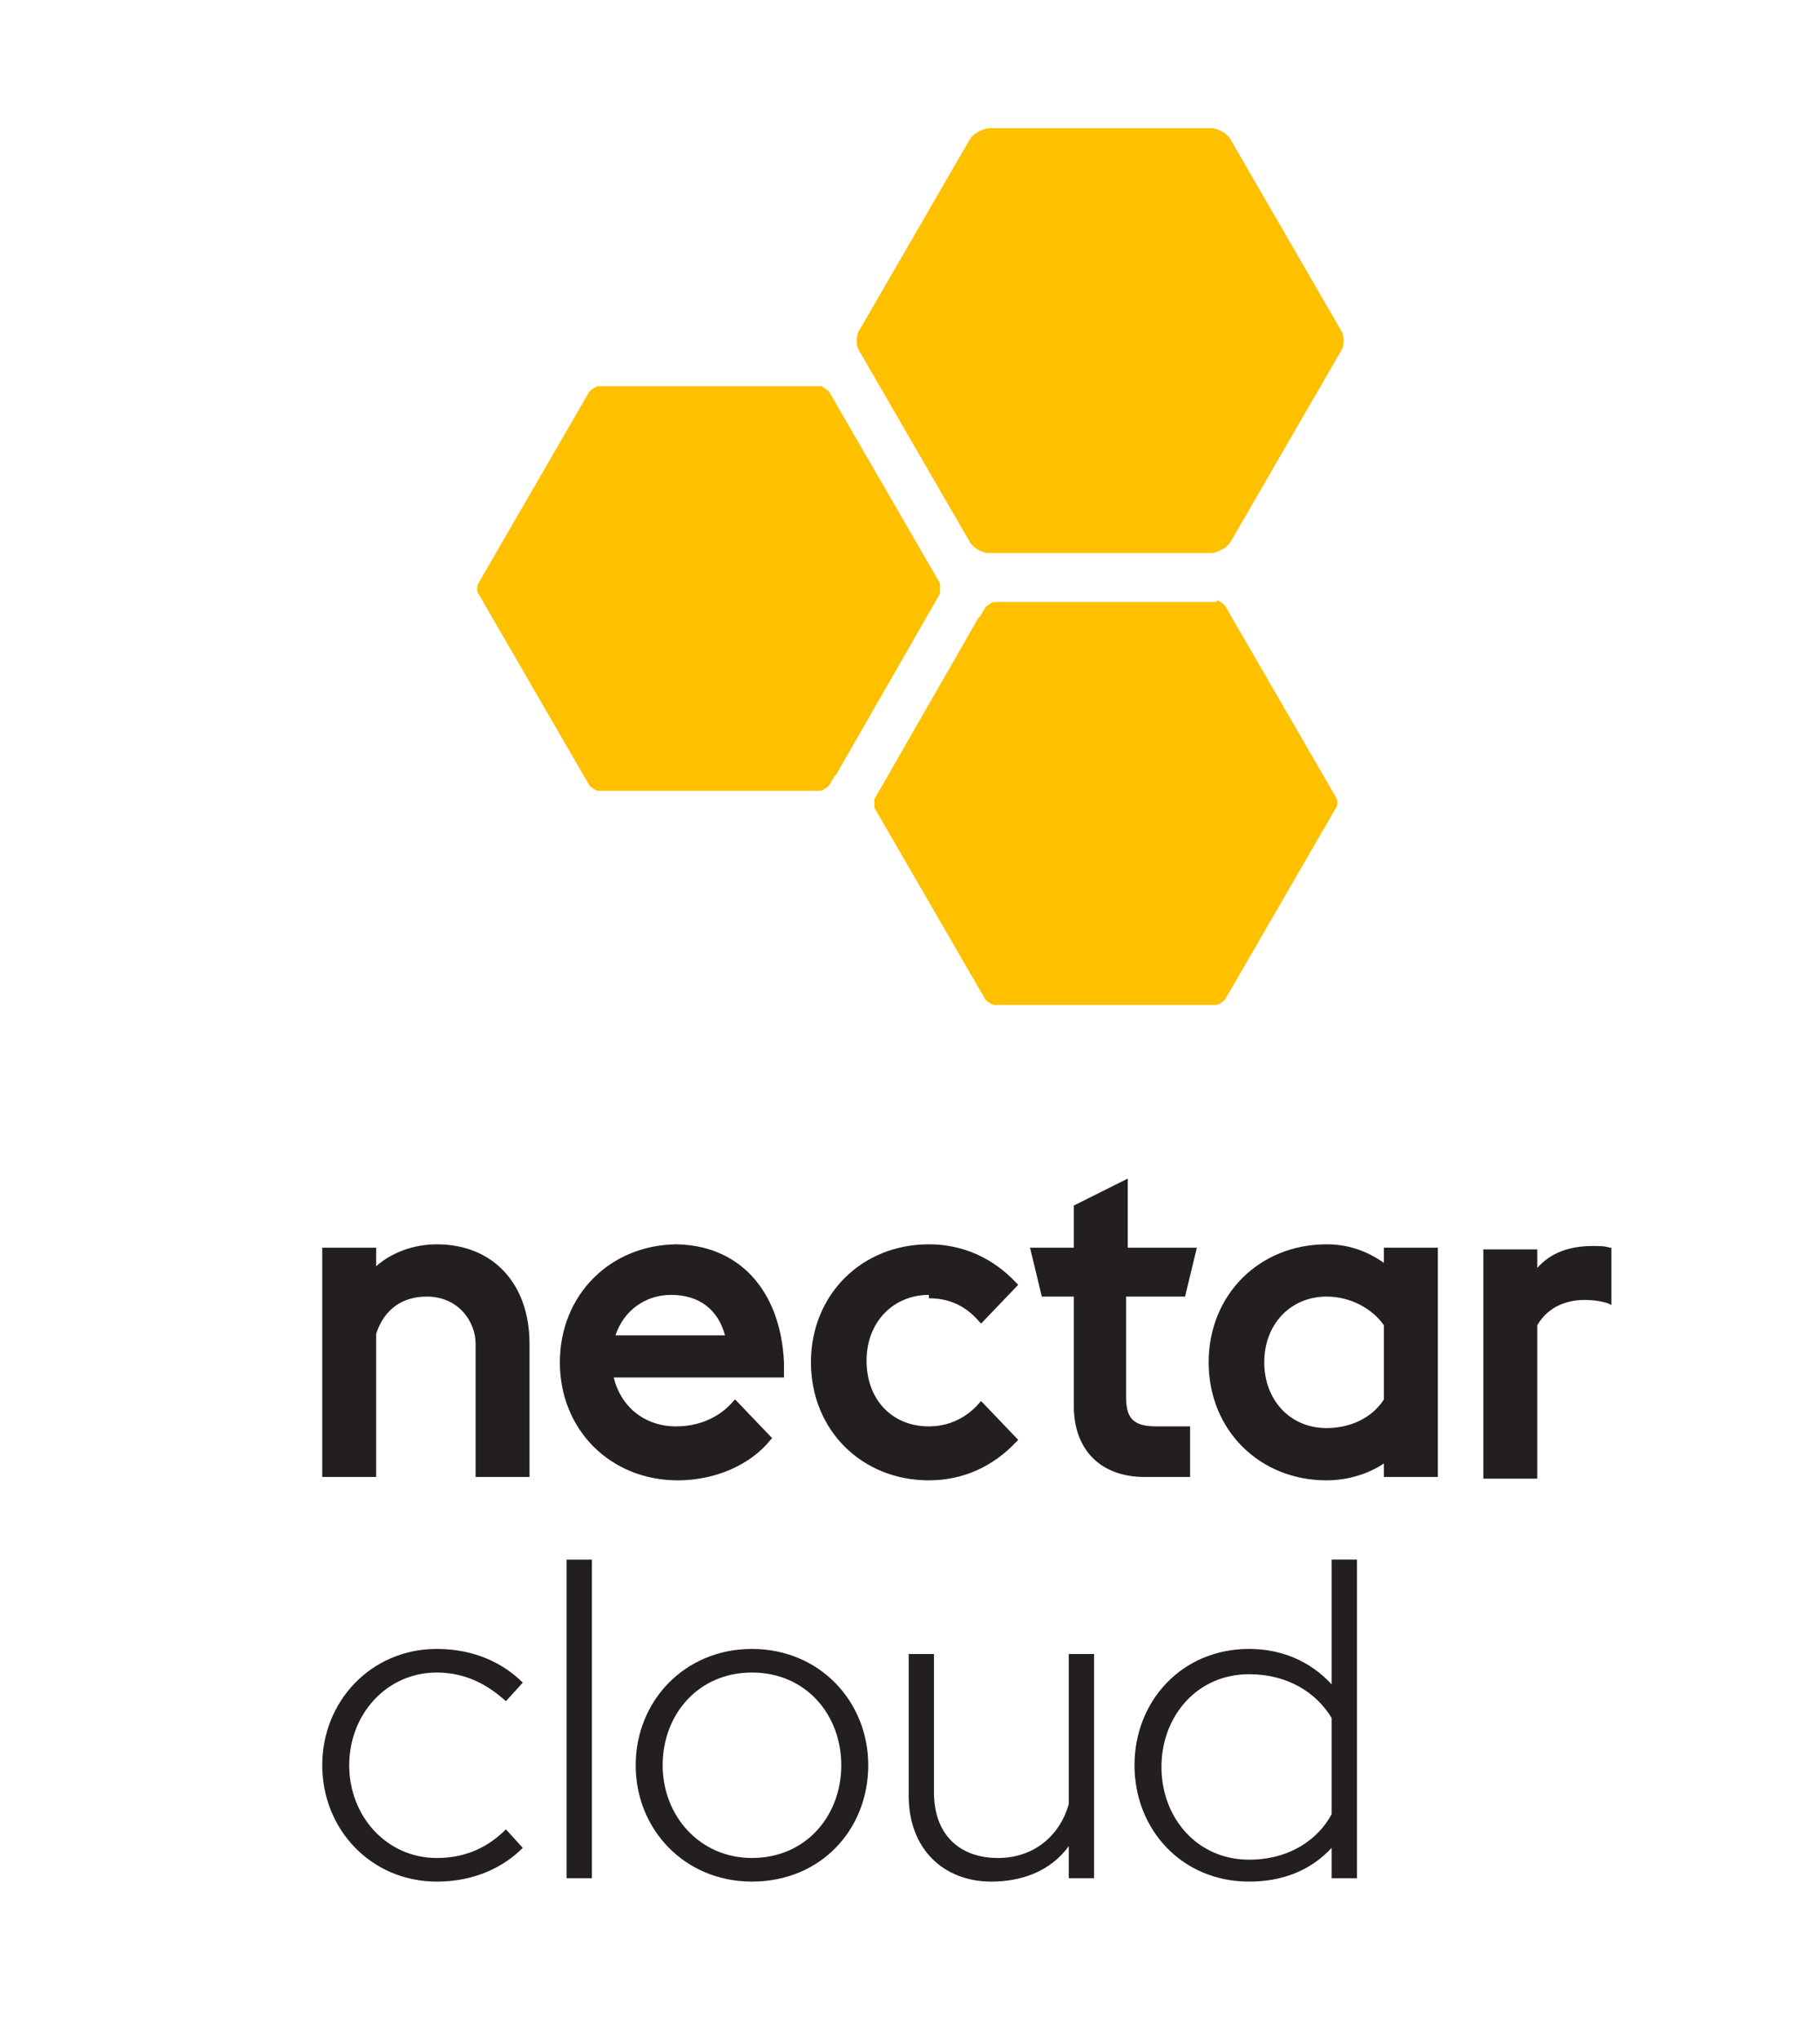 <svg xmlns:svg="http://www.w3.org/2000/svg" xmlns="http://www.w3.org/2000/svg" width="108" height="121" viewBox="0 0 108 121" version="1.1"><style>.s0{fill:#ffc000;}.s1{fill:#231f20;}</style><g transform="translate(-305.549,-426.693)"><g transform="translate(2.033,0)"><path d="m359.3 461.3-6.6-11.4c-0.1-0.1-0.4-0.3-0.5-0.3l-13.2 0c-0.1 0-0.4 0.2-0.5 0.3l-6.6 11.4c-0.1 0.1-0.1 0.5 0 0.6l6.6 11.4c0.1 0.1 0.4 0.3 0.5 0.3l13.2 0c0.1 0 0.4-0.2 0.5-0.3l0.3-0.5c0 0 0-0.1 0.1-0.1l6.2-10.8c0-0.1 0-0.4 0-0.5M383.1 446.3 376.5 434.9c-0.2-0.3-0.7-0.6-1.1-0.6l-13.2 0c-0.3 0-0.9 0.3-1.1 0.6l-6.6 11.4c-0.2 0.3-0.2 0.9 0 1.2l6.6 11.4c0.2 0.3 0.7 0.6 1.1 0.6l13.2 0c0.3 0 0.9-0.3 1.1-0.6l6.6-11.4c0.2-0.3 0.2-0.9 0-1.2M375.7 462.4l-13.2 0c-0.1 0-0.4 0.2-0.5 0.3l-0.3 0.5c0 0 0 0.1-0.1 0.1l-6.2 10.8c0 0.1 0 0.4 0 0.5l6.6 11.4c0.1 0.1 0.4 0.3 0.5 0.3l13.2 0c0.1 0 0.4-0.2 0.5-0.3l6.6-11.4c0.1-0.1 0.1-0.5 0-0.6l-6.6-11.4c-0.1-0.1-0.4-0.3-0.5-0.3" fill="#ffc000"/></g><g transform="translate(1.871,0)"><path d="m322.8 531.4c0-3.8 2.9-6.9 6.8-6.9 2.3 0 4 0.9 5.1 2l-1 1.1c-1-0.9-2.3-1.7-4.1-1.7-3 0-5.2 2.5-5.2 5.5 0 3 2.2 5.5 5.2 5.5 1.8 0 3.1-0.7 4.1-1.7l1 1.1c-1.1 1.1-2.8 2-5.1 2-3.9 0-6.8-3.1-6.8-6.9M337.3 519.2l1.5 0 0 18.9-1.5 0 0-18.9zM341.4 531.4c0-3.8 2.9-6.9 6.9-6.9 4 0 6.9 3.1 6.9 6.9 0 3.8-2.8 6.9-6.9 6.9-4 0-6.9-3.1-6.9-6.9m12.2 0c0-3-2.1-5.5-5.3-5.5-3.2 0-5.3 2.5-5.3 5.5 0 3 2.2 5.5 5.3 5.5 3.2 0 5.3-2.5 5.3-5.5M367.1 536.2c-1.1 1.5-2.8 2.1-4.6 2.1-2.8 0-4.9-1.9-4.9-5.1l0-8.4 1.5 0 0 8.2c0 2.5 1.5 3.9 3.8 3.9 2.2 0 3.7-1.4 4.2-3.2l0-8.9 1.5 0 0 13.3-1.5 0 0-1.9zM382.7 536.3c-1.3 1.4-3 2-4.9 2-4 0-6.8-3.1-6.8-6.9 0-3.8 2.8-6.9 6.8-6.9 1.9 0 3.6 0.7 4.9 2.1l0-7.4 1.5 0 0 18.9-1.5 0 0-1.8zm0-2.1 0-5.6c-0.9-1.5-2.6-2.6-4.9-2.6-3.1 0-5.2 2.5-5.2 5.5 0 3 2.1 5.5 5.2 5.5 2.4 0 4.1-1.2 4.9-2.7M329.6 500.5c-1.4 0-2.7 0.5-3.6 1.3l0-1.1-3.2 0 0 13.6 3.2 0 0-8.5c0.5-1.5 1.6-2.2 3-2.2 1.9 0 2.9 1.5 2.9 2.8l0 7.9 3.2 0 0-7.9c0-3.6-2.2-5.9-5.5-5.9M343.9 500.5c-4 0-7 3-7 7 0 4 3 7 7 7 2.2 0 4.3-0.9 5.5-2.4l0.1-0.1-2.2-2.3-0.1 0.1c-0.5 0.6-1.6 1.5-3.4 1.5-1.9 0-3.3-1.2-3.7-2.9l10.1 0 0-0.9c-0.2-4.3-2.7-7-6.5-7m-3.5 5.4c0.5-1.5 1.8-2.4 3.3-2.4 1.7 0 2.8 0.9 3.2 2.4l-6.5 0zM358.8 503.7c1.5 0 2.4 0.7 3 1.4l0.1 0.1 2.2-2.3-0.1-0.1c-1.4-1.5-3.2-2.3-5.2-2.3-4 0-7 3-7 7 0 4 3 7 7 7 2 0 3.8-0.8 5.2-2.3l0.1-0.1-2.2-2.3-0.1 0.1c-0.5 0.6-1.5 1.4-3 1.4-2.2 0-3.7-1.6-3.7-3.9 0-2.3 1.6-3.9 3.7-3.9M374 503.6l0.7-2.9-4.1 0 0-4.1-3.2 1.6 0 2.5-2.6 0 0.7 2.9 1.9 0 0 6.5c0 2.6 1.6 4.2 4.2 4.2l2.7 0 0-3-2 0c-1.5 0-1.8-0.6-1.8-1.8l0-5.9 3.4 0zM385.8 501.6c-1-0.7-2.1-1.1-3.4-1.1-4 0-7 3-7 7 0 4 3 7 7 7 1.3 0 2.5-0.4 3.4-1l0 0.8 3.2 0 0-13.6-3.2 0 0 0.8zm0 3.7 0 4.4c-0.7 1.1-2 1.7-3.4 1.7-2.2 0-3.7-1.7-3.7-3.9 0-2.3 1.6-3.9 3.7-3.9 1.4 0 2.7 0.7 3.4 1.7M399.2 500.7c-0.3-0.1-0.6-0.1-1-0.1-1.4 0-2.5 0.4-3.3 1.3l0-1.1-3.2 0 0 13.6 3.2 0 0-9.1c0.7-1.2 1.9-1.5 2.8-1.5 0.6 0 1.1 0.1 1.4 0.2l0.2 0.1 0-3.4-0.1 0z" fill="#231f20"/></g></g></svg>